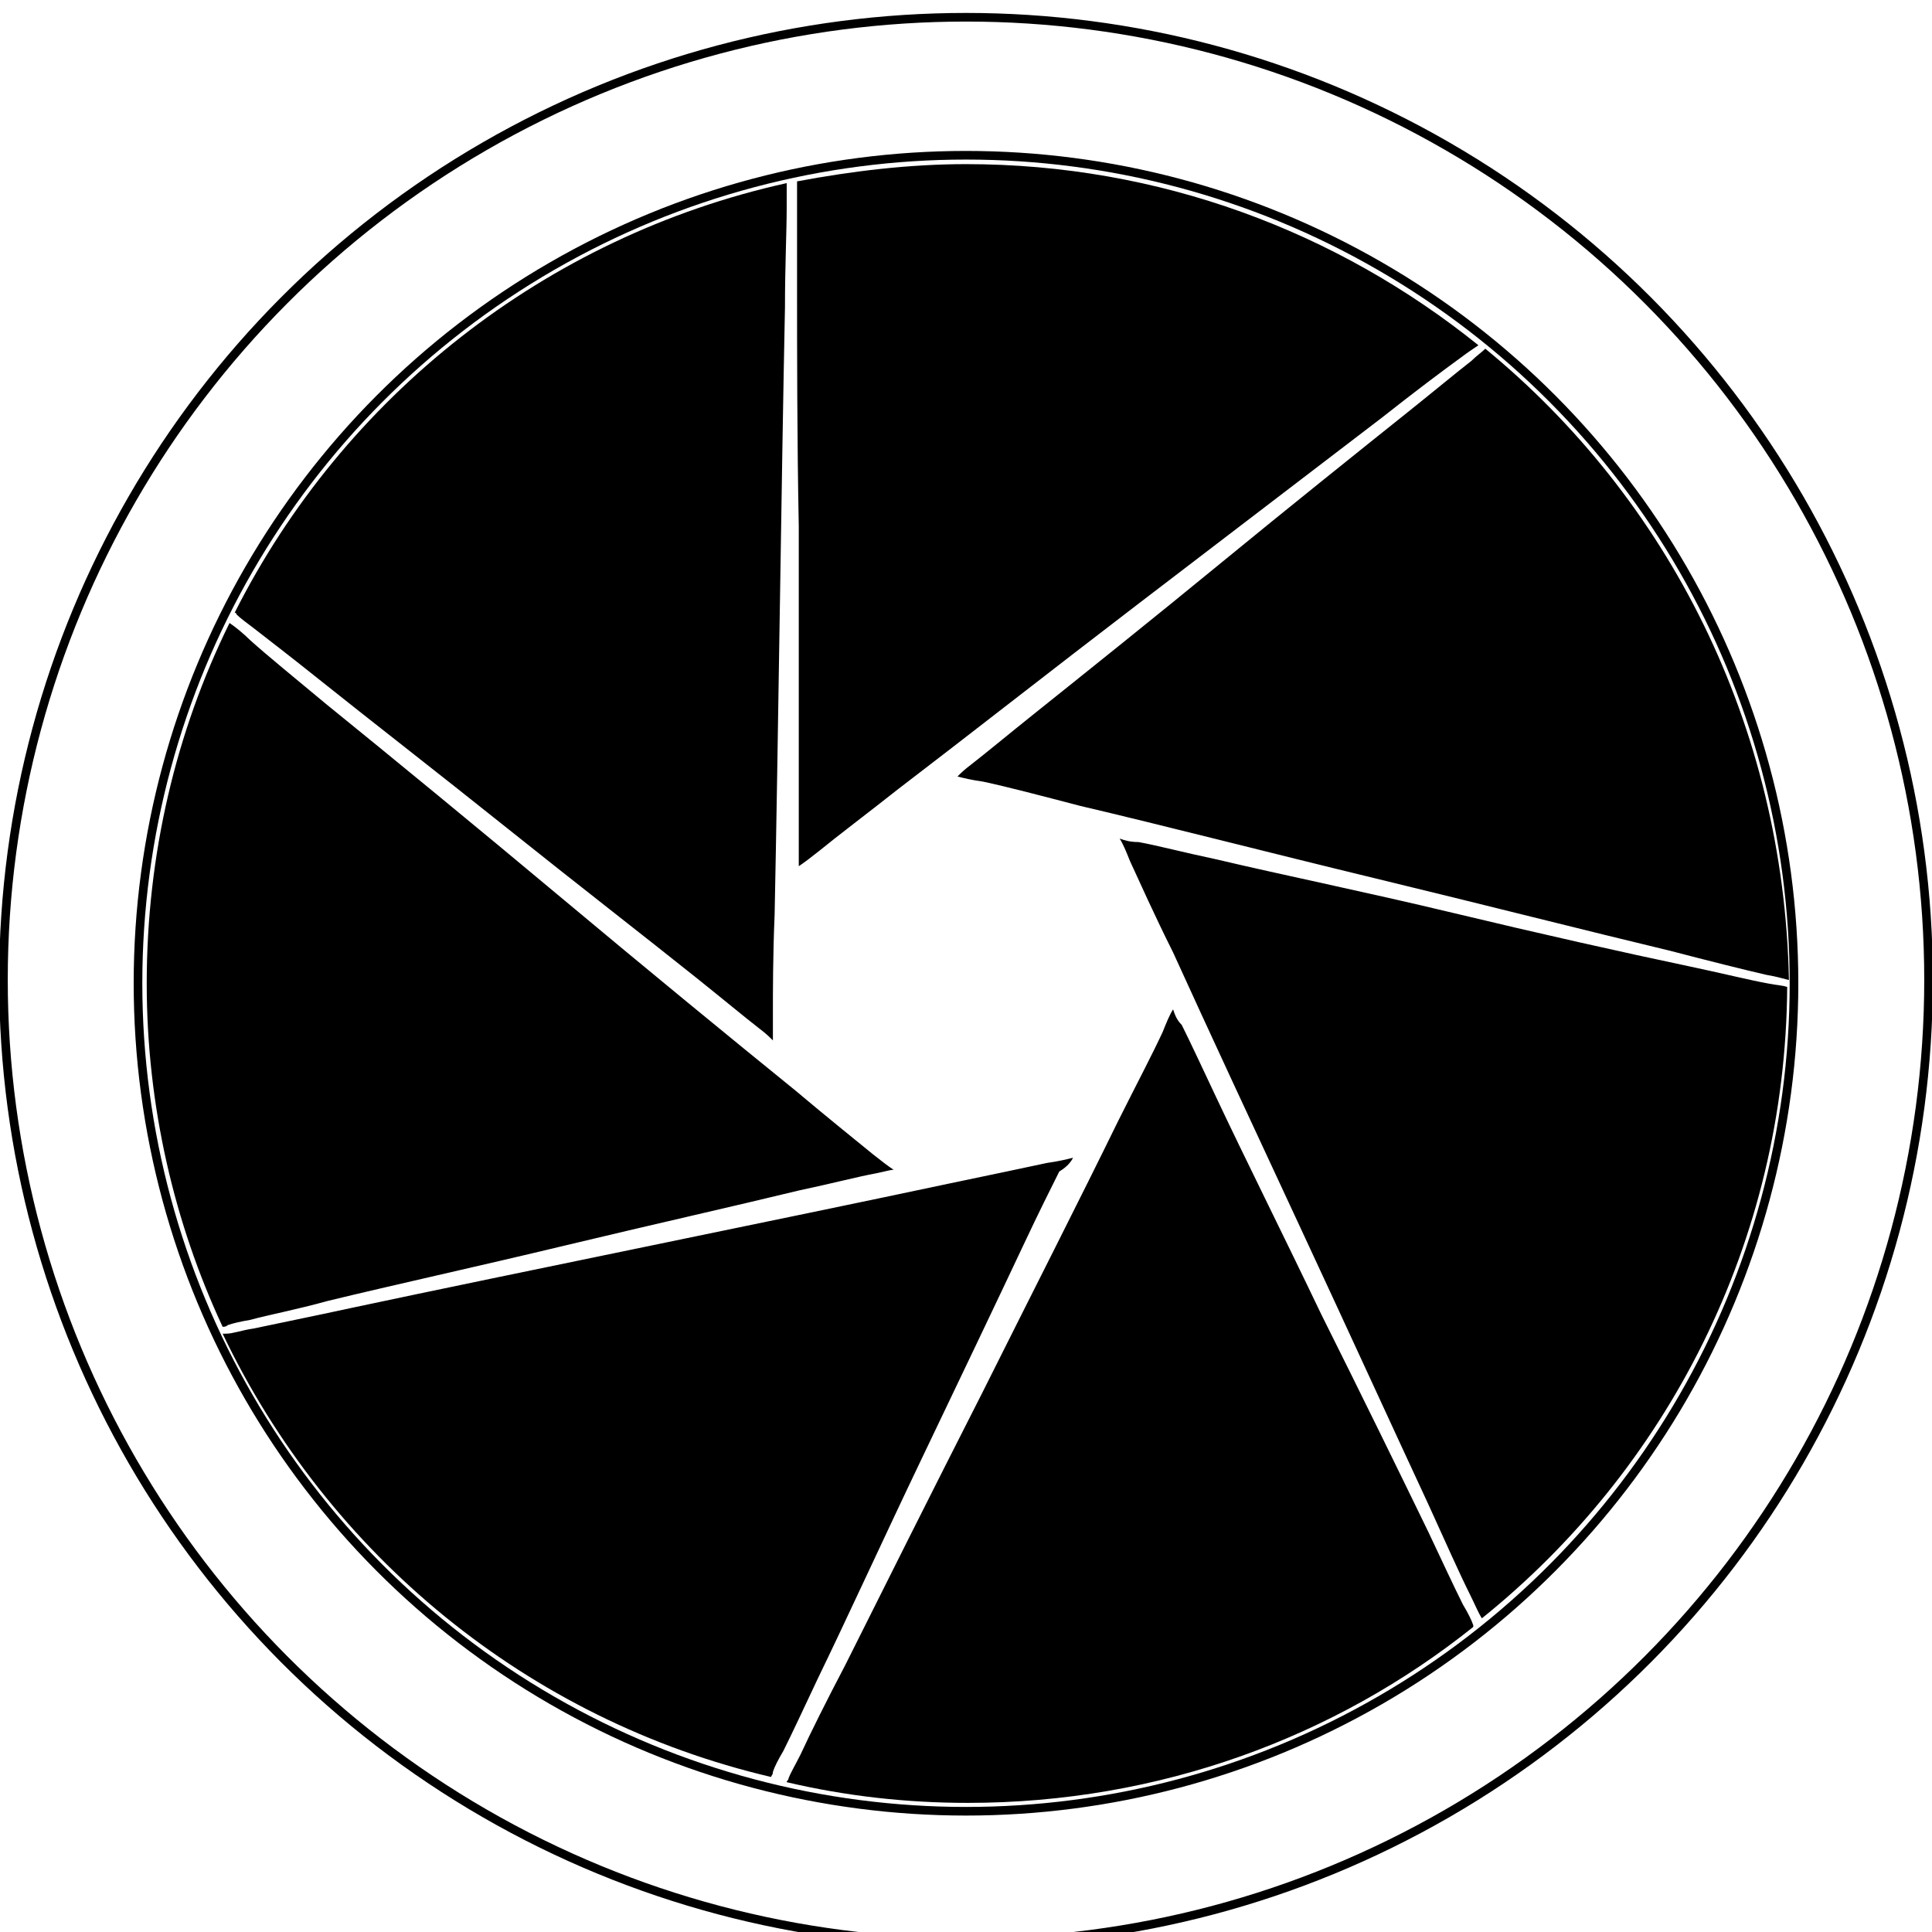 <?xml version="1.0" encoding="utf-8"?>
<!-- Generator: Adobe Illustrator 19.2.1, SVG Export Plug-In . SVG Version: 6.00 Build 0)  -->
<svg version="1.1" xmlns="http://www.w3.org/2000/svg" xmlns:xlink="http://www.w3.org/1999/xlink" x="0px" y="0px"
	 viewBox="0 0 112 112" style="enable-background:new 0 0 112 112;" xml:space="preserve">
<style type="text/css">
	.st0{fill:none;stroke:#000000;stroke-width:0.5;stroke-miterlimit:10;}
</style>
<g id="Layer_1" xmlns:cc="http://creativecommons.org/ns#" xmlns:dc="http://purl.org/dc/elements/1.1/" xmlns:inkscape="http://www.inkscape.org/namespaces/inkscape" xmlns:rdf="http://www.w3.org/1999/02/22-rdf-syntax-ns#" xmlns:sodipodi="http://sodipodi.sourceforge.net/DTD/sodipodi-0.dtd" xmlns:svg="http://www.w3.org/2000/svg">
	<g transform="translate(-147.294,-335.785)">
		<path d="M203.3,345.3c-3.3,0-6.6,0.4-9.8,1c0,0.3,0,0.7,0,1.2c0,1.1,0,2.7,0,4.7c0,3.8,0,9,0.1,14.1c0,5.1,0,10.2,0,14
			c0,1.9,0,3.5,0,4.6c0,0.5,0,0.8,0,1.1c0.3-0.2,0.7-0.5,1.2-0.9c1.1-0.9,2.7-2.1,4.6-3.6c3.8-2.9,8.9-6.9,14-10.8s10.2-7.8,14-10.7
			c1.9-1.5,3.5-2.7,4.6-3.5c0.4-0.3,0.7-0.5,1-0.7C224.8,349.2,214.5,345.3,203.3,345.3L203.3,345.3z M192.9,346.4
			c-14,3.1-25.7,12.4-32,24.9c0,0,0.1,0,0.1,0.1c0.2,0.2,0.6,0.5,1,0.8c0.9,0.7,2.2,1.7,3.7,2.9c3,2.4,7,5.5,11,8.7
			c4,3.2,8,6.3,11,8.7c1.5,1.2,2.7,2.2,3.6,2.9c0.4,0.3,0.6,0.5,0.8,0.7c0-0.4,0-0.9,0-1.5c0-1.4,0-3.4,0.1-5.8
			c0.1-4.8,0.2-11.2,0.3-17.6c0.1-6.4,0.2-12.8,0.3-17.6c0-2.4,0.1-4.4,0.1-5.8C192.9,347.2,192.9,346.8,192.9,346.4L192.9,346.4z
			 M233.4,356c-0.2,0.2-0.5,0.4-0.8,0.7c-0.9,0.7-2.1,1.7-3.6,2.9c-3,2.4-7,5.6-10.9,8.8s-7.9,6.4-10.9,8.8
			c-1.5,1.2-2.7,2.2-3.6,2.9c-0.4,0.3-0.6,0.5-0.8,0.7c0.4,0.1,0.8,0.2,1.5,0.3c1.4,0.3,3.3,0.8,5.6,1.4c4.7,1.1,10.9,2.7,17.1,4.2
			c6.2,1.5,12.5,3.1,17.1,4.2c2.3,0.6,4.3,1.1,5.6,1.4c0.6,0.1,0.9,0.2,1.3,0.3C250.7,377.8,244,364.7,233.4,356z M160.6,371.9
			c-3.1,6.3-4.8,13.4-4.8,20.9c0,7.1,1.6,13.9,4.4,19.9c0.1,0,0.2,0,0.3-0.1c0.3-0.1,0.7-0.2,1.3-0.3c1.1-0.3,2.7-0.6,4.5-1.1
			c3.7-0.9,8.7-2,13.7-3.2c5-1.2,9.9-2.3,13.6-3.2c1.9-0.4,3.4-0.8,4.5-1c0.5-0.1,0.8-0.2,1-0.2c-0.3-0.2-0.7-0.5-1.2-0.9
			c-1.1-0.9-2.6-2.1-4.5-3.7c-3.7-3-8.7-7.1-13.6-11.2c-4.9-4.1-9.9-8.2-13.6-11.2c-1.8-1.5-3.4-2.8-4.4-3.7
			C161.4,372.5,160.9,372.1,160.6,371.9C160.7,371.9,160.6,371.9,160.6,371.9L160.6,371.9z M212.2,384.4c0.2,0.3,0.4,0.8,0.6,1.3
			c0.6,1.3,1.4,3.1,2.5,5.3c2,4.4,4.7,10.2,7.4,16c2.7,5.8,5.4,11.7,7.4,16c1,2.2,1.8,4,2.4,5.2c0.3,0.6,0.5,1.1,0.7,1.4
			c10.7-8.6,17.6-21.8,17.7-36.6c-0.3-0.1-0.6-0.1-1.1-0.2c-1.1-0.2-2.7-0.6-4.6-1c-3.8-0.8-8.7-1.9-13.7-3.1s-9.9-2.2-13.7-3.1
			c-1.9-0.4-3.4-0.8-4.5-1C212.8,384.6,212.5,384.5,212.2,384.4L212.2,384.4z M193,386.4C193,386.5,193,386.5,193,386.4
			C193,386.5,193,386.5,193,386.4C193,386.5,193,386.5,193,386.4L193,386.4z M215.3,394.3c-0.2,0.3-0.4,0.8-0.6,1.3
			c-0.6,1.3-1.5,3-2.6,5.2c-2.1,4.3-5,10-7.9,15.8c-2.9,5.7-5.8,11.5-7.9,15.7c-1.1,2.1-2,3.9-2.6,5.2c-0.3,0.6-0.6,1.1-0.7,1.4
			c0,0.1-0.1,0.1-0.1,0.2c3.4,0.8,6.9,1.2,10.5,1.2c11.1,0,21.3-3.8,29.3-10.2c0,0,0,0,0-0.1c-0.1-0.3-0.3-0.7-0.6-1.2
			c-0.5-1-1.2-2.5-2-4.2c-1.7-3.5-3.9-8-6.2-12.6c-2.2-4.6-4.5-9.2-6.1-12.6c-0.8-1.7-1.5-3.2-2-4.2
			C215.5,394.9,215.4,394.6,215.3,394.3L215.3,394.3z M209.5,402.9c-0.4,0.1-0.8,0.2-1.5,0.3c-1.4,0.3-3.3,0.7-5.7,1.2
			c-4.7,1-11,2.3-17.3,3.6s-12.6,2.6-17.3,3.6c-2.3,0.5-4.3,0.9-5.7,1.2c-0.7,0.1-1.2,0.3-1.6,0.3c-0.1,0-0.2,0-0.2,0
			c6.1,12.8,17.7,22.4,31.8,25.7c0-0.1,0.1-0.1,0.1-0.3c0.1-0.3,0.3-0.7,0.6-1.2c0.5-1,1.2-2.5,2-4.2c1.7-3.5,3.8-8.1,6-12.7
			c2.2-4.6,4.4-9.2,6-12.6c0.8-1.7,1.5-3.1,2-4.1C209.2,403.4,209.4,403.1,209.5,402.9L209.5,402.9z"/>
	</g>
</g>
<g id="Layer_2">
	<circle class="st0" cx="56" cy="57" r="48"/>
	<circle class="st0" cx="56" cy="56.8" r="55.8"/>
</g>
</svg>
